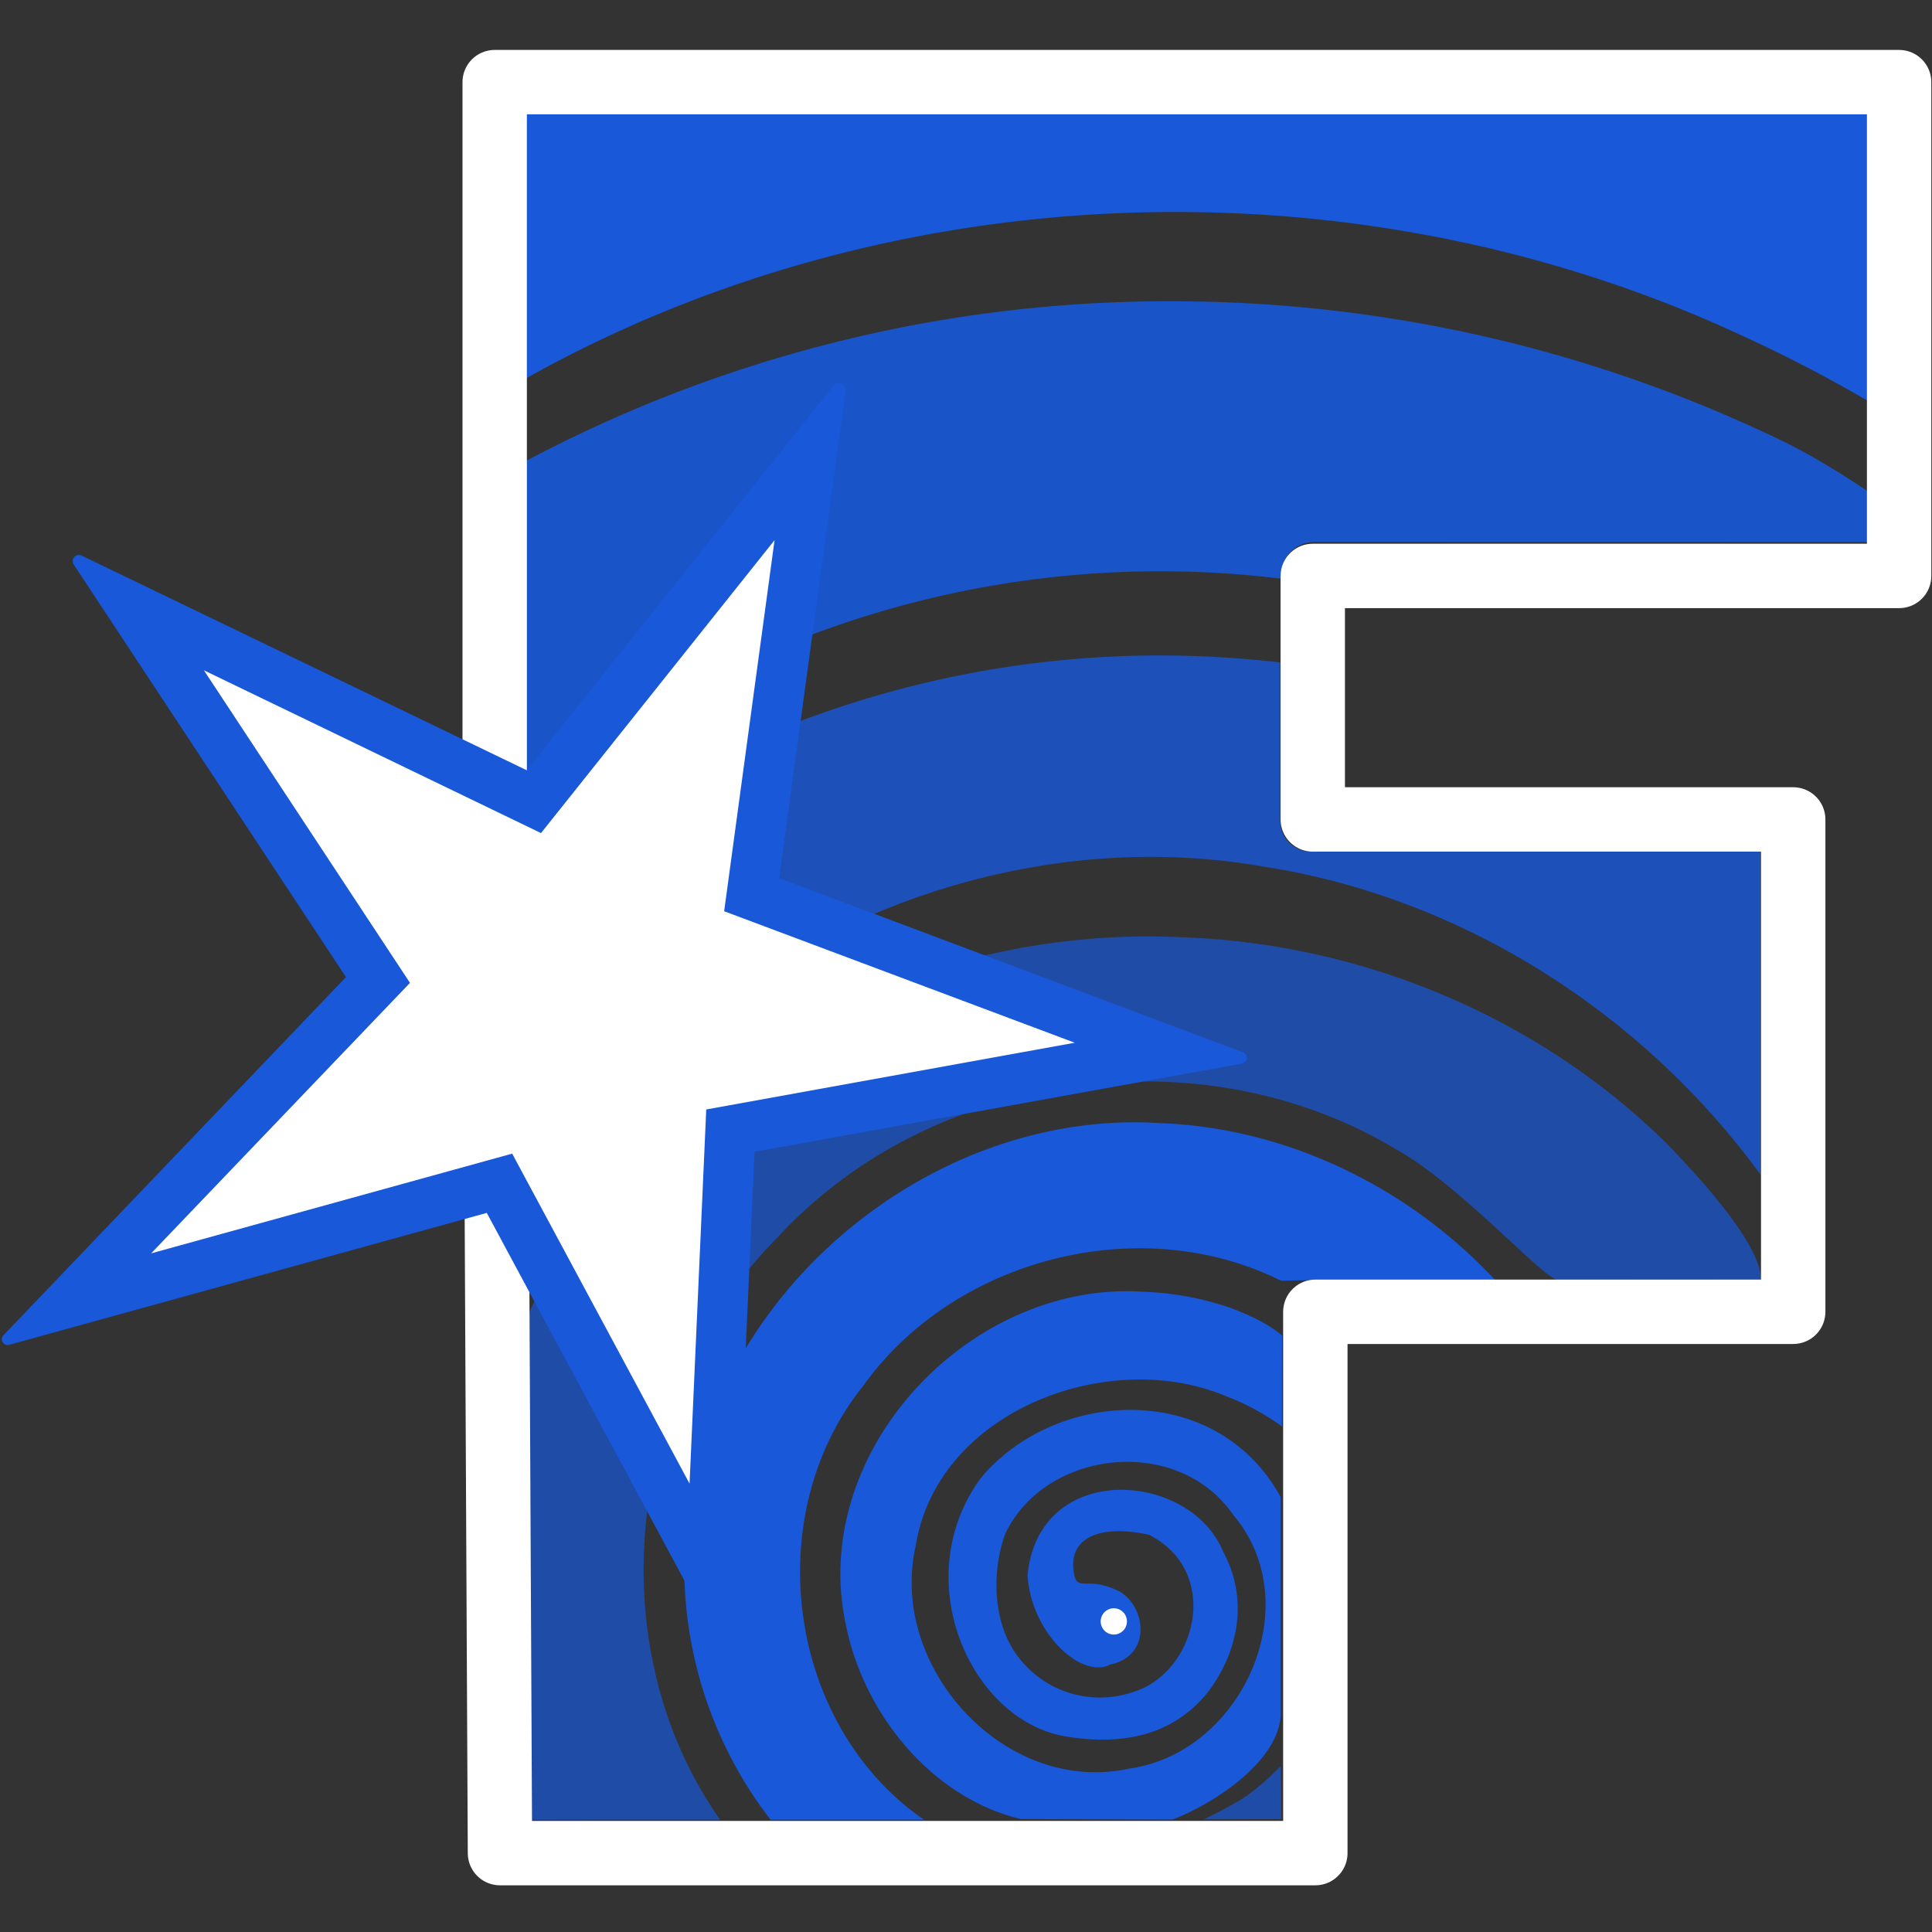 <svg xmlns="http://www.w3.org/2000/svg" viewBox="0 0 158.75 158.75"><rect x="0" y="0" width="158.75" height="158.75" fill="#333333" stroke="none"/><path fill="#1858d9" d="M45.055 104.702a46.497 46.497 0 0 0-1.795 3.65l.02 41.183 6.787-.01h9.105c-5.879-8.36-7.492-18.897-5.435-28.699z" opacity=".7" style="line-height:1.25;-inkscape-font-specification:&quot;Gill Sans Ultra Bold, Normal&quot;;font-variant-ligatures:normal;font-variant-position:normal;font-variant-caps:normal;font-variant-numeric:normal;font-variant-alternates:normal;font-variant-east-asian:normal;font-feature-settings:normal;font-variation-settings:normal;text-indent:0;text-align:start;text-decoration-line:none;text-decoration-style:solid;text-decoration-color:#000;text-transform:none;text-orientation:mixed;white-space:normal;shape-padding:0;shape-margin:0;inline-size:0;isolation:auto;mix-blend-mode:normal;solid-color:#000;solid-opacity:1"/><path fill="#1858d9" d="M91.33 106.134c-13.17.807-24.676 13.946-21.842 27.297 1.422 7.311 7.039 14.3 14.42 16.044l12.423.04c2.743-1.019 8.592-4.417 8.904-8.521v-17.98c-5.344-9.72-18.625-8.873-24.685-1.512-6 8.289-.807 19.905 7.059 21.186 5.445.888 9.277-.575 11.768-3.812 2.742-3.76 2.984-8.006 1.119-11.394-2.723-6.625-15.126-7.513-16.064 1.936.273 4.77 4.447 8.601 6.807 7.35 3.55-.755 2.854-4.99.605-6.07-2.632-1.27-3.398.273-3.63-1.643-.333-2.592 1.966-3.852 6.201-2.945 6.05 3.096 3.862 11.466-1.432 12.958a8.4 8.4 0 0 1-9.125-2.682c-2.45-2.935-2.32-7.503-1.25-10.377 3.286-6.887 14.147-8.167 18.725-1.532 6.232 7.36.726 19.542-8.531 20.843-10.205 2.239-19.835-8.33-17.556-18.302 1.775-11.113 15.872-16.356 25.472-12.302 2.017.736 3.842 1.915 4.618 2.49v-3.368l.01-4.114c-1.018-.807-2.047-1.412-4.104-2.208a24.433 24.433 0 0 0-7.26-1.372c-.888-.06-1.775-.06-2.652-.01z" style="line-height:1.25;-inkscape-font-specification:&quot;Gill Sans Ultra Bold, Normal&quot;;font-variant-ligatures:normal;font-variant-position:normal;font-variant-caps:normal;font-variant-numeric:normal;font-variant-alternates:normal;font-variant-east-asian:normal;font-feature-settings:normal;font-variation-settings:normal;text-indent:0;text-align:start;text-decoration-line:none;text-decoration-style:solid;text-decoration-color:#000;text-transform:none;text-orientation:mixed;white-space:normal;shape-padding:0;shape-margin:0;inline-size:0;isolation:auto;mix-blend-mode:normal;solid-color:#000;solid-opacity:1"/><path fill="#1858d9" d="M105.245 145.118s-1.633 1.684-3.136 2.663c-1.643 1.008-3.227 1.714-3.227 1.714l6.394-.02z" opacity=".7" style="line-height:1.25;-inkscape-font-specification:&quot;Gill Sans Ultra Bold, Normal&quot;;font-variant-ligatures:normal;font-variant-position:normal;font-variant-caps:normal;font-variant-numeric:normal;font-variant-alternates:normal;font-variant-east-asian:normal;font-feature-settings:normal;font-variation-settings:normal;text-indent:0;text-align:start;text-decoration-line:none;text-decoration-style:solid;text-decoration-color:#000;text-transform:none;text-orientation:mixed;white-space:normal;shape-padding:0;shape-margin:0;inline-size:0;isolation:auto;mix-blend-mode:normal;solid-color:#000;solid-opacity:1"/><path fill="#1858d9" d="M91.743 92.249c-14.047.635-27.156 10.063-32.692 22.86l-.645 14.42-2.017-3.762c-.03.242-.07.484-.09.737a33.962 33.962 0 0 0 7.018 23.021h12.605c-11.264-7.775-13.533-24.947-5.042-35.586 7.522-10.568 22.82-14.47 34.386-8.702 1.563-.04 4.406-.06 6.494-.081h11.072c-7.07-7.583-17.062-12.484-27.479-12.867a33.04 33.04 0 0 0-3.6-.04z" color="#000" font-family="'Gill Sans Ultra Bold'" font-size="44.68" font-weight="400" letter-spacing="0" overflow="visible" paint-order="markers stroke fill" style="line-height:1.25;-inkscape-font-specification:&quot;Gill Sans Ultra Bold, Normal&quot;;font-variant-ligatures:normal;font-variant-position:normal;font-variant-caps:normal;font-variant-numeric:normal;font-variant-alternates:normal;font-variant-east-asian:normal;font-feature-settings:normal;font-variation-settings:normal;text-indent:0;text-align:start;text-decoration-line:none;text-decoration-style:solid;text-decoration-color:#000;text-transform:none;text-orientation:mixed;white-space:normal;shape-padding:0;shape-margin:0;inline-size:0;isolation:auto;mix-blend-mode:normal;solid-color:#000;solid-opacity:1" word-spacing="0"/><path fill="#1858d9" d="M92.933 76.962a59.091 59.091 0 0 0-15.459 2.47L96.09 86.42l-36.05 6.525-.635 14.248a35.949 35.949 0 0 1 4.477-5.506c12.666-13.774 34.89-16.89 50.894-7.21 5.213 2.904 12.12 10.669 13.19 10.669l16.738.01c-.03-2.854-4.678-8.006-7.663-11.102-10.558-10.487-25.17-16.558-39.993-17.042a56.197 56.197 0 0 0-4.114-.05z" color="#000" font-family="'Gill Sans Ultra Bold'" font-size="44.68" font-weight="400" letter-spacing="0" opacity=".7" overflow="visible" paint-order="markers stroke fill" style="line-height:1.25;-inkscape-font-specification:&quot;Gill Sans Ultra Bold, Normal&quot;;font-variant-ligatures:normal;font-variant-position:normal;font-variant-caps:normal;font-variant-numeric:normal;font-variant-alternates:normal;font-variant-east-asian:normal;font-feature-settings:normal;font-variation-settings:normal;text-indent:0;text-align:start;text-decoration-line:none;text-decoration-style:solid;text-decoration-color:#000;text-transform:none;text-orientation:mixed;white-space:normal;shape-padding:0;shape-margin:0;inline-size:0;isolation:auto;mix-blend-mode:normal;solid-color:#000;solid-opacity:1" word-spacing="0"/><path fill="#1858d9" d="M95.5 54.72a82.92 82.92 0 0 0-31.1 6.2l-1.8 13.3 7.33 2.76c10.63-5.1 22.72-7.1 34.44-5.04 16.14 2.51 30.88 11.95 40.46 25.1V70.7h-36.686a2.464 2.464 45 0 1-2.464-2.464V55.29a85.86 85.86 0 0 0-10.18-.57Z" color="#000" font-family="'Gill Sans Ultra Bold'" font-size="44.68" font-weight="400" letter-spacing="0" opacity=".8" overflow="visible" paint-order="markers stroke fill" style="line-height:1.25;-inkscape-font-specification:&quot;Gill Sans Ultra Bold, Normal&quot;;font-variant-ligatures:normal;font-variant-position:normal;font-variant-caps:normal;font-variant-numeric:normal;font-variant-alternates:normal;font-variant-east-asian:normal;font-feature-settings:normal;font-variation-settings:normal;text-indent:0;text-align:start;text-decoration-line:none;text-decoration-style:solid;text-decoration-color:#000;text-transform:none;text-orientation:mixed;white-space:normal;shape-padding:0;shape-margin:0;inline-size:0;isolation:auto;mix-blend-mode:normal;solid-color:#000;solid-opacity:1" transform="translate(-1.33 -1.3) scale(1.008)" word-spacing="0"/><path fill="#1858d9" d="M96.74 25.85a111.7 111.7 0 0 0-52.52 13v27.48l.08.05c.65-.54 1.32-1.05 1.99-1.56l21.2-26.6-2.12 15.64a80.58 80.58 0 0 1 40.36-5.4l.002-.287a2.72 2.72 135.197 0 1 2.721-2.702l50.037.009c-.04-1.01-7.52-6.22-12.2-8.4a114.27 114.27 0 0 0-49.55-11.23Z" color="#000" font-family="'Gill Sans Ultra Bold'" font-size="44.68" font-weight="400" letter-spacing="0" opacity=".9" overflow="visible" paint-order="markers stroke fill" style="line-height:1.25;-inkscape-font-specification:&quot;Gill Sans Ultra Bold, Normal&quot;;font-variant-ligatures:normal;font-variant-position:normal;font-variant-caps:normal;font-variant-numeric:normal;font-variant-alternates:normal;font-variant-east-asian:normal;font-feature-settings:normal;font-variation-settings:normal;text-indent:0;text-align:start;text-decoration-line:none;text-decoration-style:solid;text-decoration-color:#000;text-transform:none;text-orientation:mixed;white-space:normal;shape-padding:0;shape-margin:0;inline-size:0;isolation:auto;mix-blend-mode:normal;solid-color:#000;solid-opacity:1" transform="translate(-1.33 -1.3) scale(1.008)" word-spacing="0"/><path fill="#1858d9" d="M43.26 9.4v21.67c30.231-16.93 68.419-18.12 99.8-3.53a117.69 117.69 0 0 1 15.428 8.491V9.39Z" color="#000" font-family="'Gill Sans Ultra Bold'" font-size="44.68" font-weight="400" letter-spacing="0" overflow="visible" paint-order="markers stroke fill" style="line-height:1.25;-inkscape-font-specification:&quot;Gill Sans Ultra Bold, Normal&quot;;font-variant-ligatures:normal;font-variant-position:normal;font-variant-caps:normal;font-variant-numeric:normal;font-variant-alternates:normal;font-variant-east-asian:normal;font-feature-settings:normal;font-variation-settings:normal;text-indent:0;text-align:start;text-decoration-line:none;text-decoration-style:solid;text-decoration-color:#000;text-transform:none;text-orientation:mixed;white-space:normal;shape-padding:0;shape-margin:0;inline-size:0;isolation:auto;mix-blend-mode:normal;solid-color:#000;solid-opacity:1" word-spacing="0"/><path fill="none" stroke="#fff" stroke-linecap="round" stroke-linejoin="round" stroke-width="5.29" d="M40.648 63.409V6.748h115.4v40.577h-48.18v20.007h39.477v40.456H108.08v44.48H41.082Z"/><path fill="#fff" stroke="#000" stroke-width=".28" d="M13.533 52.004 43.855 65.92l21.831-27.146-3.509 34.608 33.257 12.786L60.14 93.63l-1.815 33.267-17.304-29.304-34.386 9.166 24.202-25.915Z"/><path fill="#1858d9" fill-rule="evenodd" d="M69.246 32.739 44.26 64.08 7.974 46.578a.506.506 131.166 0 0-.643.735L29.52 80.94 1.598 110.138a.47.47 59.139 0 0 .465.778L41 100.16l19.118 35.57a.479.479 167.158 0 0 .9-.205L62.83 95.18l39.73-7.189a.481.481 95.136 0 0 .084-.924L97.31 85.07l-32.47-12.2 5.404-39.704a.563.563 23.157 0 0-.998-.427ZM64.46 45.32l-4.11 30.25 28.58 10.72-30.04 5.44-1.36 30.5-14.46-26.9-29.43 8.13 21.1-22.05-16.8-25.48L45.42 69.2Z" color="#000" font-family="sans-serif" font-weight="400" overflow="visible" style="line-height:normal;font-variant-ligatures:normal;font-variant-position:normal;font-variant-caps:normal;font-variant-numeric:normal;font-variant-alternates:normal;font-variant-east-asian:normal;font-feature-settings:normal;font-variation-settings:normal;text-indent:0;text-align:start;text-decoration-line:none;text-decoration-style:solid;text-decoration-color:#000;text-transform:none;text-orientation:mixed;white-space:normal;shape-padding:0;shape-margin:0;inline-size:0;isolation:auto;mix-blend-mode:normal;solid-color:#000;solid-opacity:1" transform="translate(-1.33 -1.3) scale(1.008)"/><path fill="#fff" fill-rule="evenodd" d="M92.6 133.23a1.079 1.079 0 0 1-1.079 1.078 1.079 1.079 0 0 1-1.079-1.078 1.079 1.079 0 0 1 1.08-1.08 1.079 1.079 0 0 1 1.078 1.08"/></svg>
